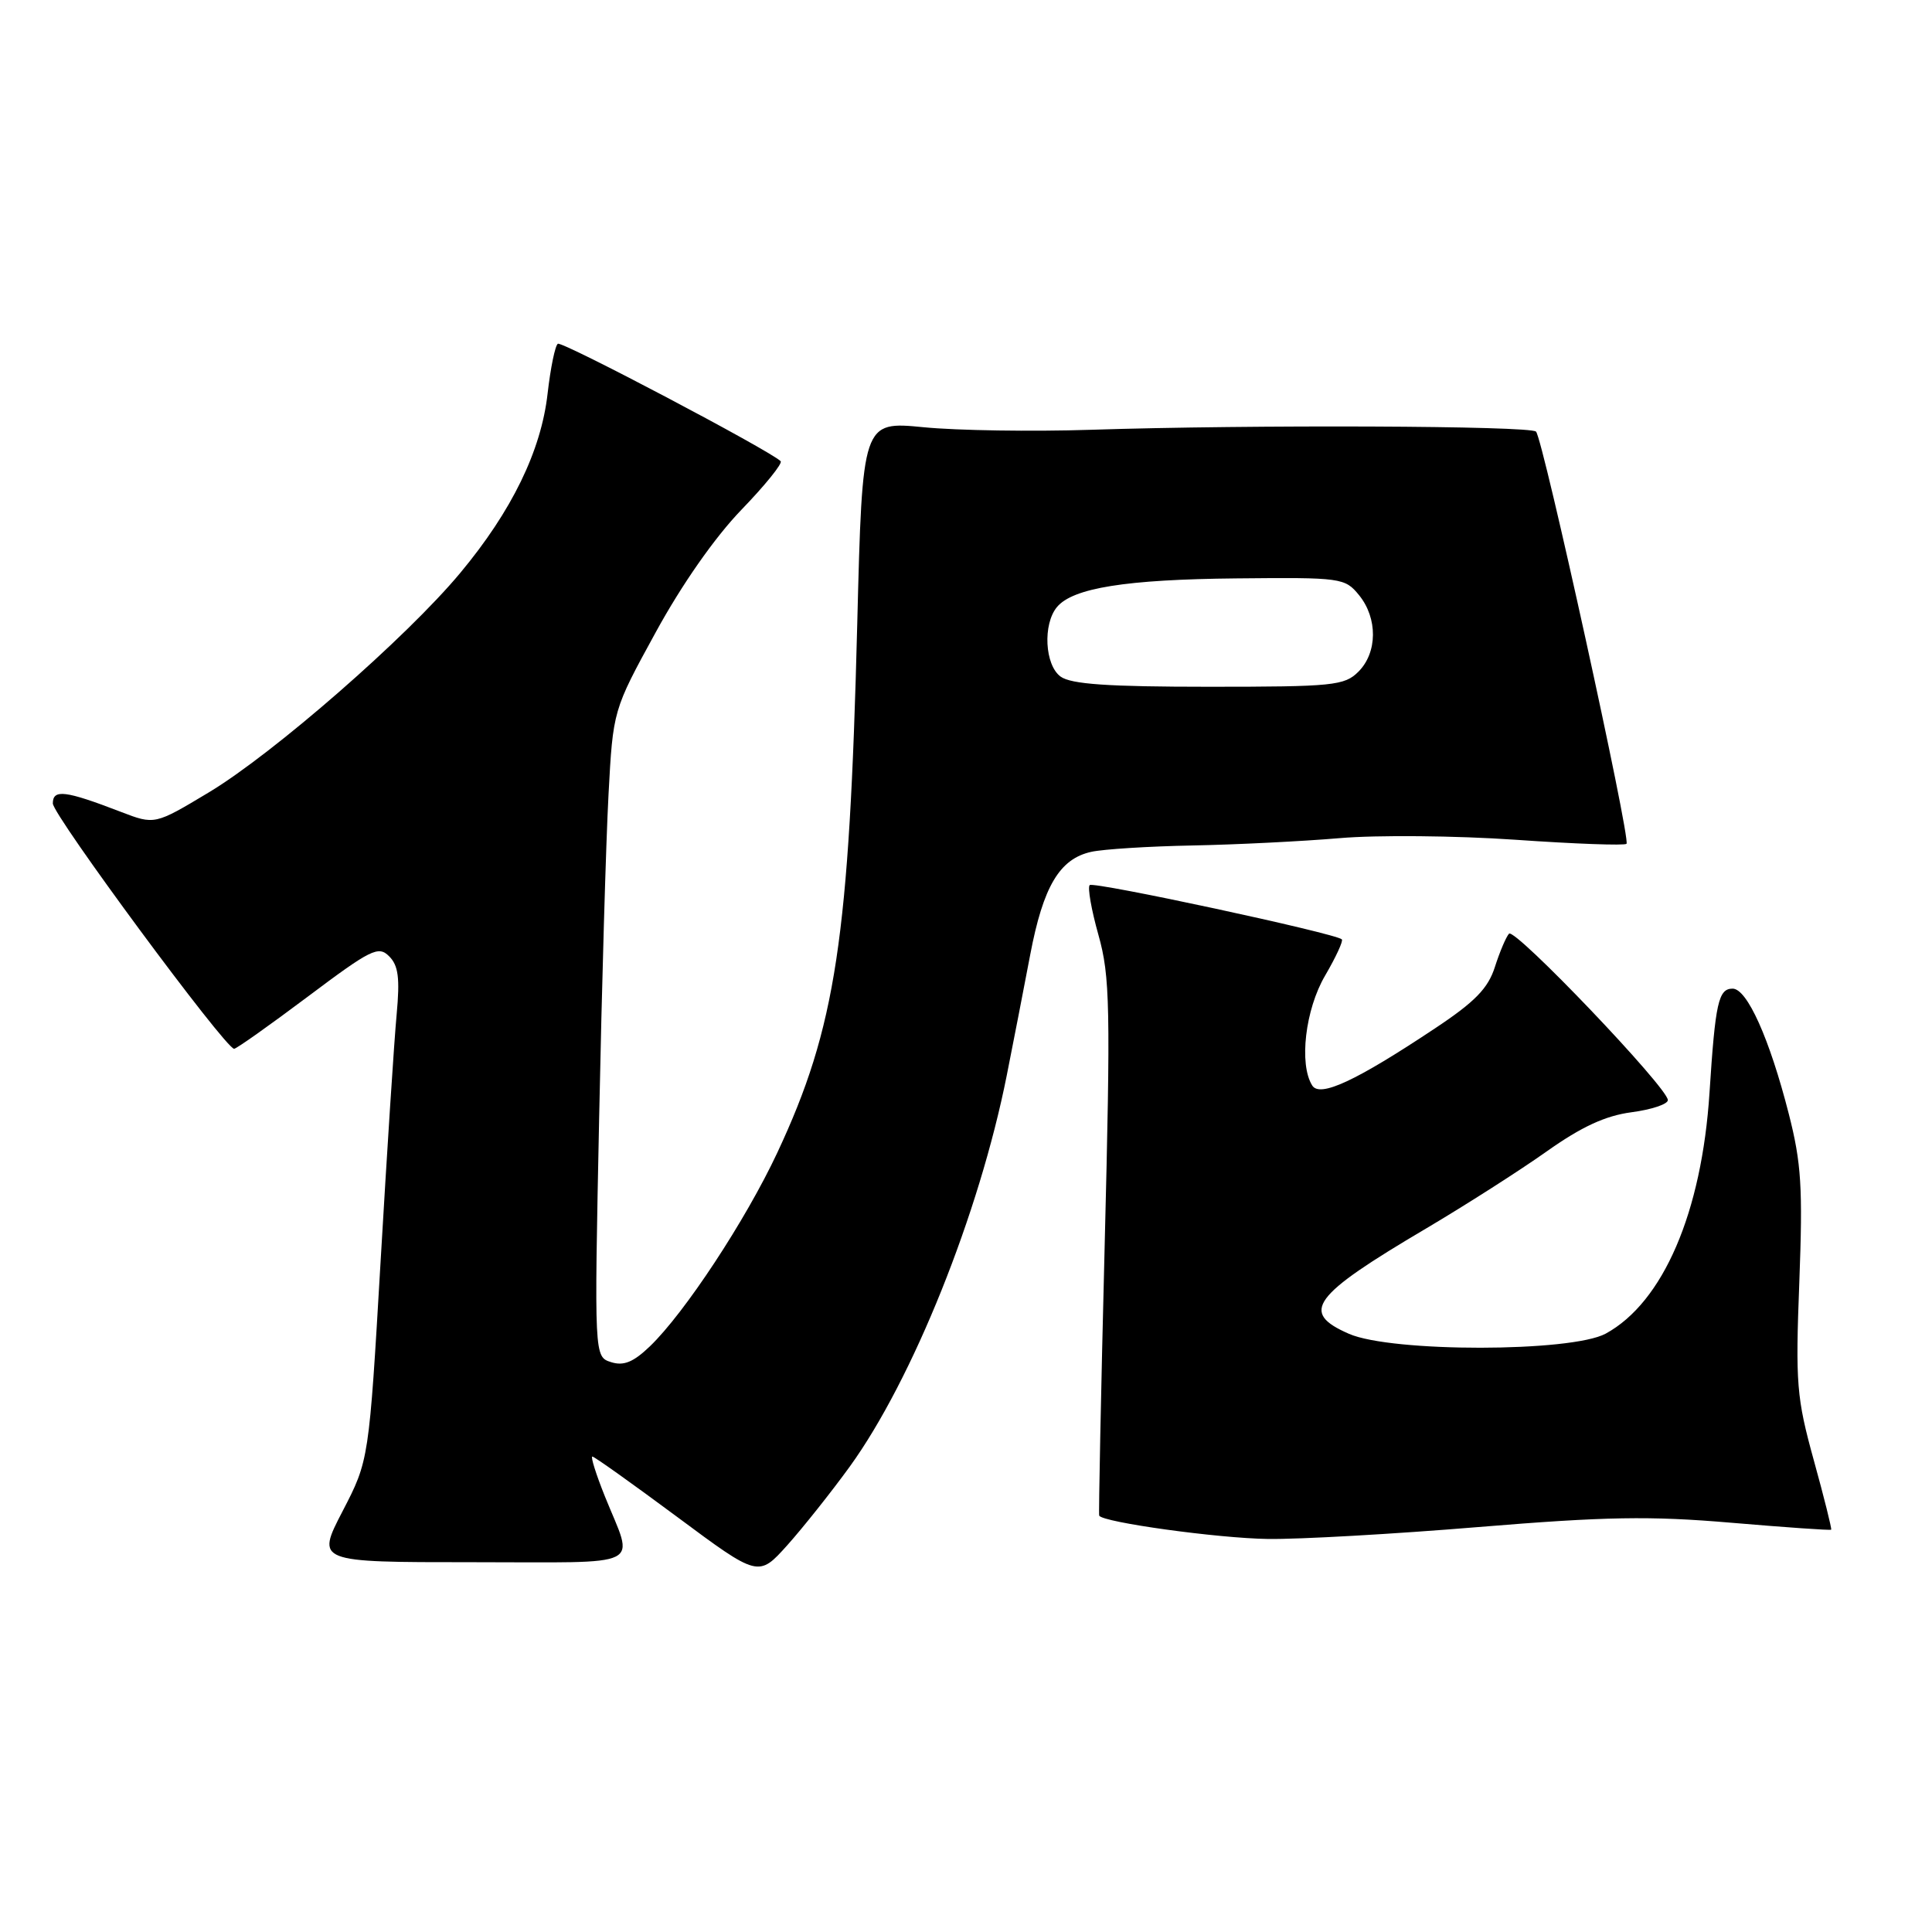 <?xml version="1.0" encoding="UTF-8" standalone="no"?>
<!DOCTYPE svg PUBLIC "-//W3C//DTD SVG 1.1//EN" "http://www.w3.org/Graphics/SVG/1.1/DTD/svg11.dtd" >
<svg xmlns="http://www.w3.org/2000/svg" xmlns:xlink="http://www.w3.org/1999/xlink" version="1.1" viewBox="0 0 256 256">
 <g >
 <path fill="currentColor"
d=" M 112.60 194.33 C 120.93 182.81 129.76 160.81 133.40 142.50 C 134.28 138.10 135.67 130.90 136.51 126.50 C 138.23 117.45 140.40 113.79 144.61 112.87 C 146.20 112.52 152.22 112.14 158.00 112.03 C 163.78 111.92 172.55 111.48 177.50 111.06 C 182.45 110.63 192.93 110.73 200.78 111.27 C 208.64 111.82 215.27 112.06 215.52 111.81 C 216.11 111.22 204.45 58.11 203.53 57.19 C 202.75 56.41 165.85 56.26 144.50 56.95 C 136.80 57.20 126.85 57.05 122.38 56.61 C 114.27 55.82 114.27 55.82 113.59 82.66 C 112.54 124.39 110.76 136.15 103.00 152.73 C 98.80 161.70 90.72 173.97 86.11 178.40 C 83.92 180.50 82.63 181.02 80.97 180.49 C 78.74 179.78 78.74 179.78 79.39 148.14 C 79.74 130.74 80.30 111.46 80.63 105.31 C 81.23 94.11 81.23 94.11 86.87 83.81 C 90.33 77.47 94.71 71.21 98.23 67.56 C 101.38 64.30 103.73 61.39 103.44 61.11 C 102.06 59.72 74.50 45.19 73.92 45.55 C 73.56 45.77 72.95 48.74 72.56 52.14 C 71.71 59.72 67.82 67.71 60.99 75.91 C 53.90 84.44 36.22 99.86 27.68 104.99 C 20.50 109.30 20.50 109.30 16.00 107.57 C 8.65 104.74 7.00 104.54 7.00 106.46 C 7.00 108.01 29.82 138.90 31.02 138.97 C 31.30 138.99 35.69 135.88 40.77 132.07 C 49.15 125.78 50.14 125.28 51.56 126.71 C 52.79 127.93 53.00 129.61 52.56 134.39 C 52.24 137.75 51.29 152.43 50.44 167.00 C 48.89 193.50 48.89 193.50 45.39 200.25 C 41.89 207.00 41.89 207.00 62.56 207.00 C 85.93 207.00 84.03 207.94 80.14 198.25 C 78.98 195.36 78.24 193.00 78.49 193.00 C 78.75 193.00 83.80 196.60 89.73 201.00 C 100.50 209.00 100.50 209.00 104.32 204.75 C 106.41 202.41 110.14 197.72 112.60 194.33 Z  M 195.91 202.34 C 212.79 200.95 218.60 200.85 229.39 201.77 C 236.57 202.38 242.53 202.80 242.64 202.69 C 242.74 202.59 241.71 198.45 240.34 193.50 C 238.05 185.20 237.90 183.35 238.42 169.86 C 238.89 157.37 238.69 154.11 237.02 147.58 C 234.47 137.61 231.50 131.00 229.58 131.00 C 227.70 131.00 227.29 132.86 226.52 144.76 C 225.50 160.66 220.37 172.56 212.77 176.71 C 208.23 179.19 184.40 179.21 178.75 176.74 C 172.22 173.89 173.79 171.74 189.00 162.76 C 194.22 159.67 201.39 155.09 204.93 152.58 C 209.56 149.30 212.71 147.84 216.18 147.38 C 218.83 147.03 221.00 146.31 221.00 145.77 C 221.00 144.14 200.71 122.88 199.95 123.72 C 199.56 124.15 198.72 126.13 198.08 128.13 C 197.18 130.96 195.44 132.75 190.15 136.26 C 179.65 143.25 174.90 145.45 173.88 143.84 C 172.10 141.03 172.95 133.75 175.59 129.26 C 177.01 126.83 178.01 124.67 177.80 124.47 C 177.01 123.68 144.90 116.77 144.39 117.28 C 144.09 117.58 144.61 120.55 145.55 123.89 C 147.09 129.38 147.17 133.34 146.37 165.23 C 145.88 184.63 145.56 200.65 145.65 200.83 C 146.13 201.72 161.38 203.83 168.00 203.92 C 172.12 203.98 184.69 203.27 195.91 202.34 Z  M 140.53 89.65 C 138.44 88.12 138.16 82.72 140.05 80.44 C 142.15 77.91 149.19 76.78 163.83 76.64 C 177.76 76.50 178.21 76.57 180.08 78.86 C 182.57 81.92 182.53 86.47 180.00 89.00 C 178.15 90.85 176.67 91.00 160.19 91.00 C 146.81 91.00 141.92 90.66 140.53 89.65 Z "/>
</g>
</svg>